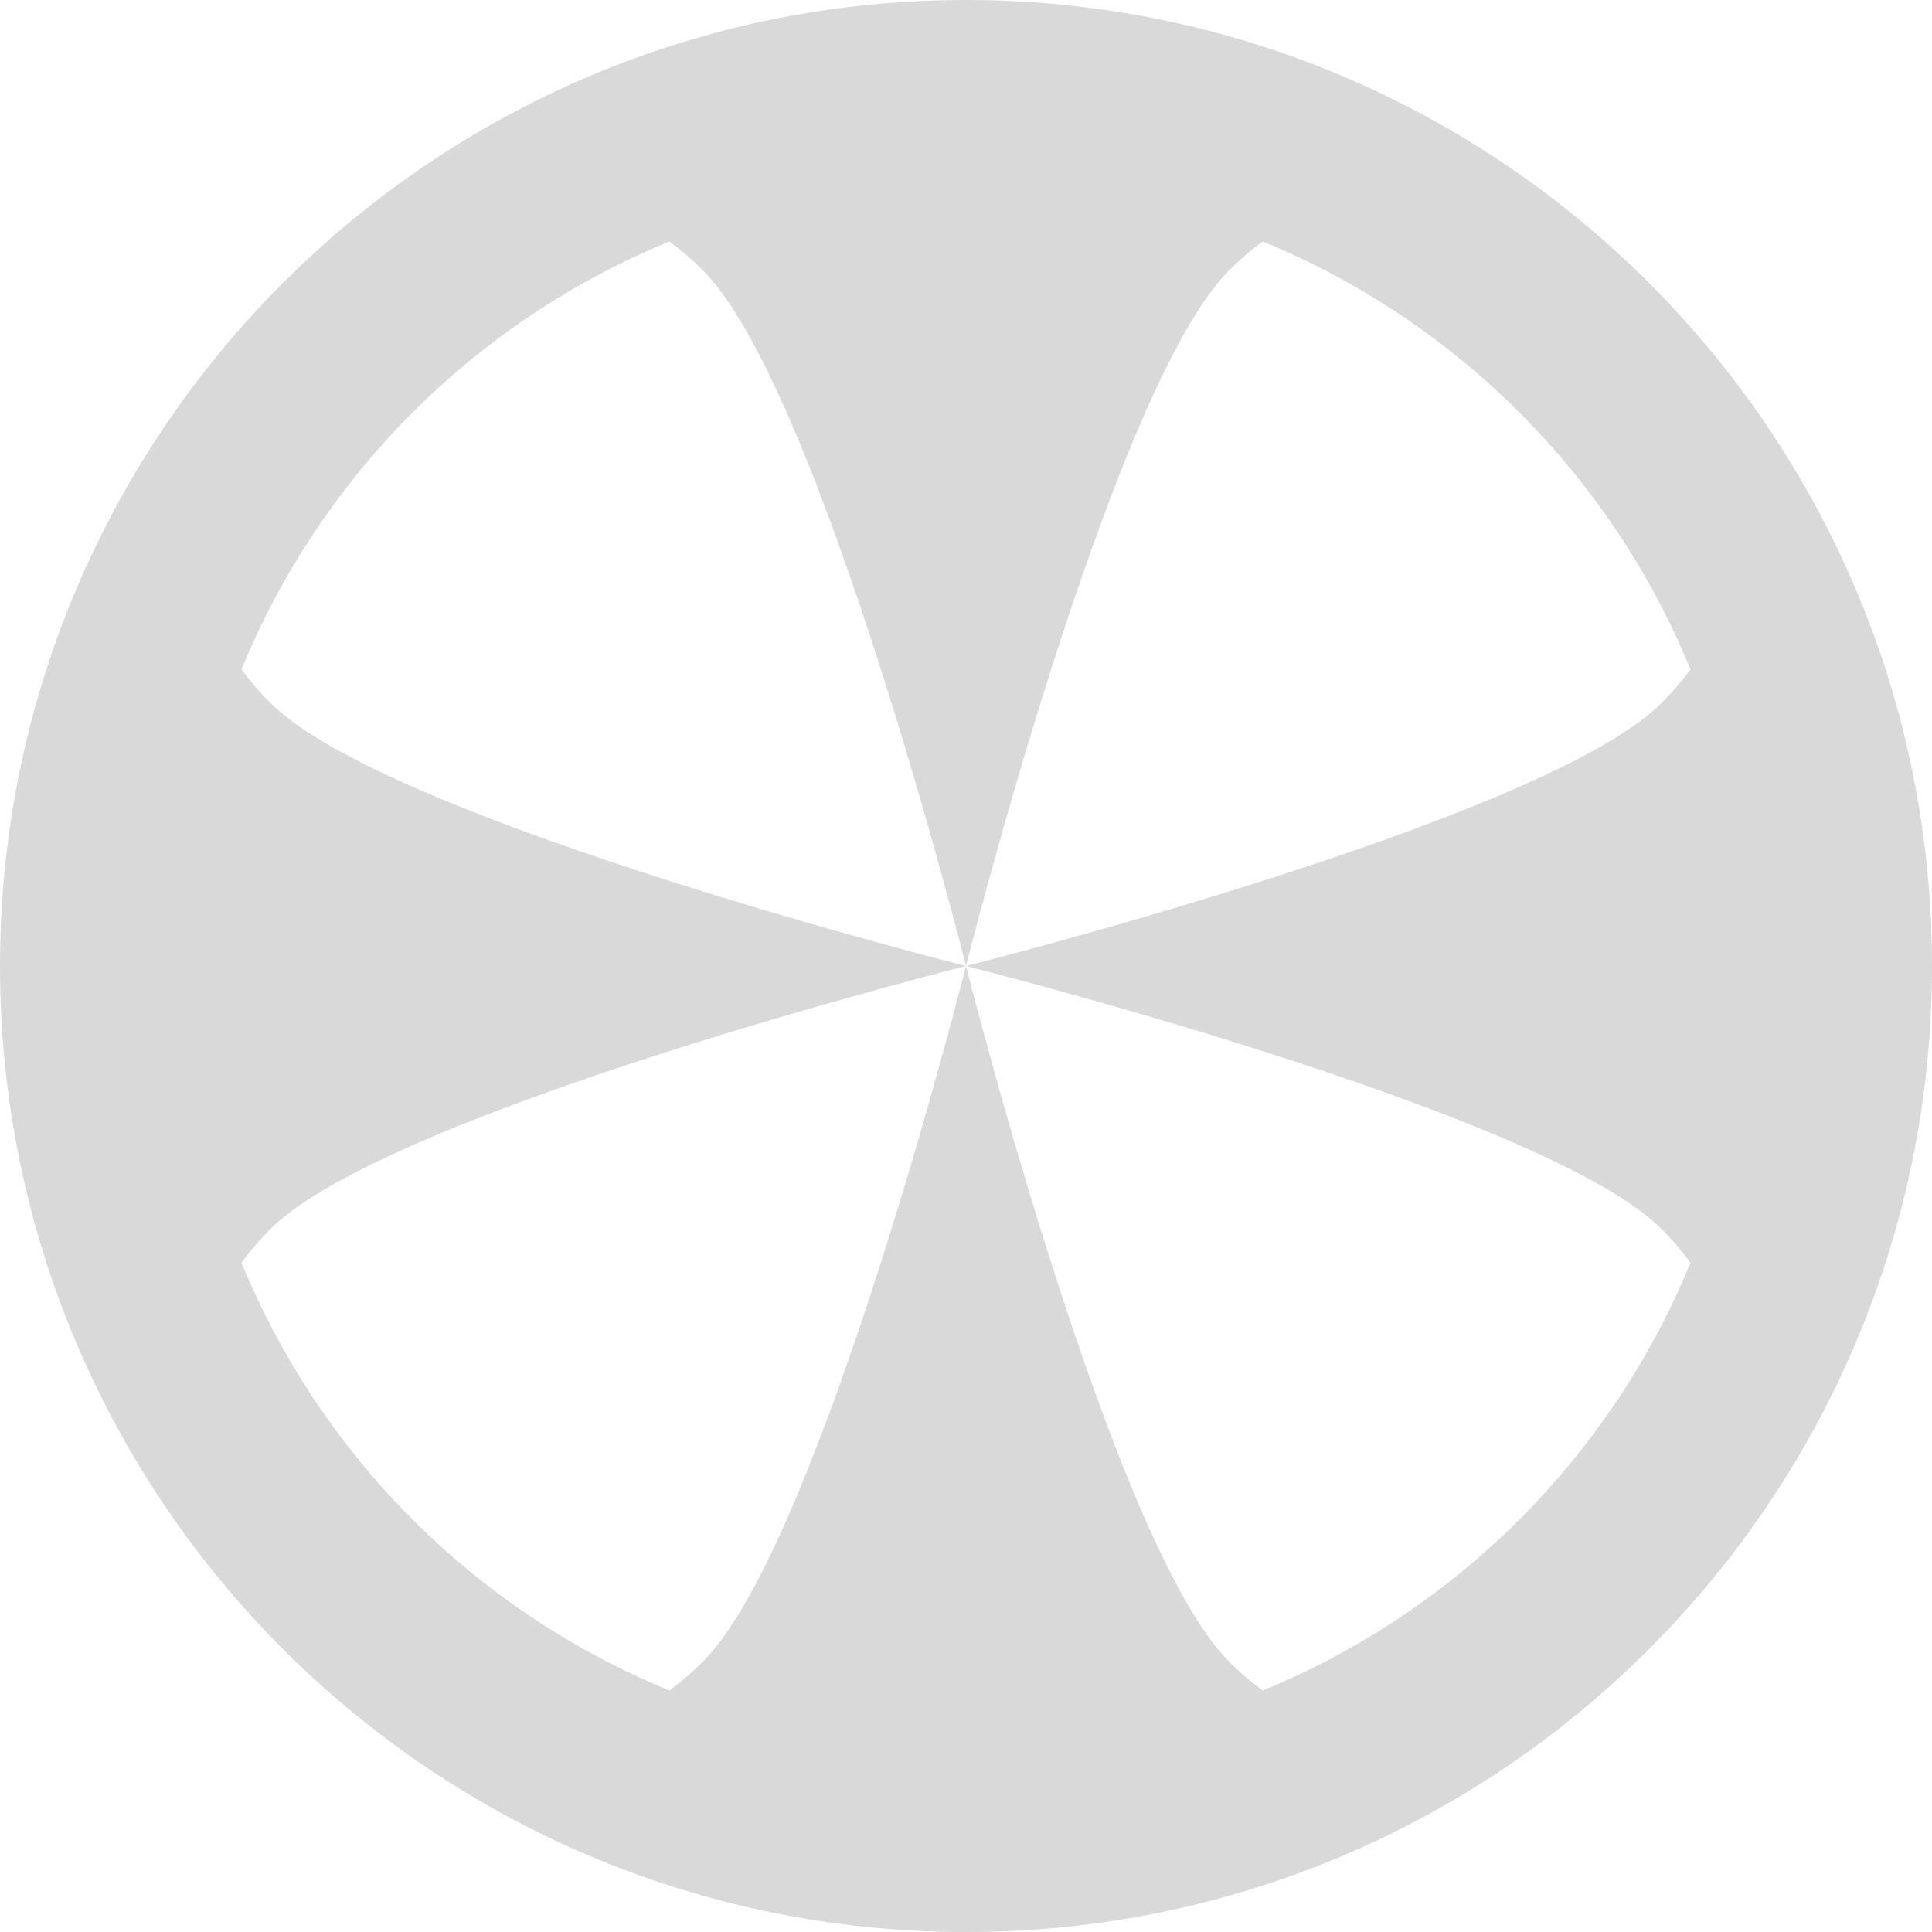 <svg width="16" height="16" viewBox="0 0 16 16" fill="none" xmlns="http://www.w3.org/2000/svg">
<path fill-rule="evenodd" clip-rule="evenodd" d="M8 16C12.418 16 16 12.418 16 8C16 3.582 12.418 0 8 0C3.582 0 0 3.582 0 8C0 12.418 3.582 16 8 16ZM8 8C8 8 12.785 6.797 13.759 5.823C13.848 5.735 13.928 5.641 14 5.544C13.343 3.939 12.061 2.657 10.457 2C10.359 2.072 10.265 2.152 10.177 2.241C9.203 3.215 8 8 8 8ZM8 8C8 8 9.203 12.785 10.177 13.759C10.265 13.848 10.359 13.928 10.457 14C12.061 13.343 13.343 12.061 14 10.457C13.928 10.359 13.848 10.265 13.759 10.177C12.785 9.203 8 8 8 8ZM8 8C8 8 6.797 12.785 5.823 13.759C5.735 13.848 5.641 13.928 5.544 14C3.939 13.343 2.657 12.061 2 10.457C2.072 10.359 2.152 10.265 2.241 10.177C3.215 9.203 8 8 8 8ZM8 8C8 8 3.215 6.797 2.241 5.823C2.152 5.735 2.072 5.641 2 5.544C2.657 3.939 3.939 2.657 5.544 2C5.641 2.072 5.735 2.152 5.823 2.241C6.797 3.215 8 8 8 8Z" fill="#D9D9D9"/>
</svg>
